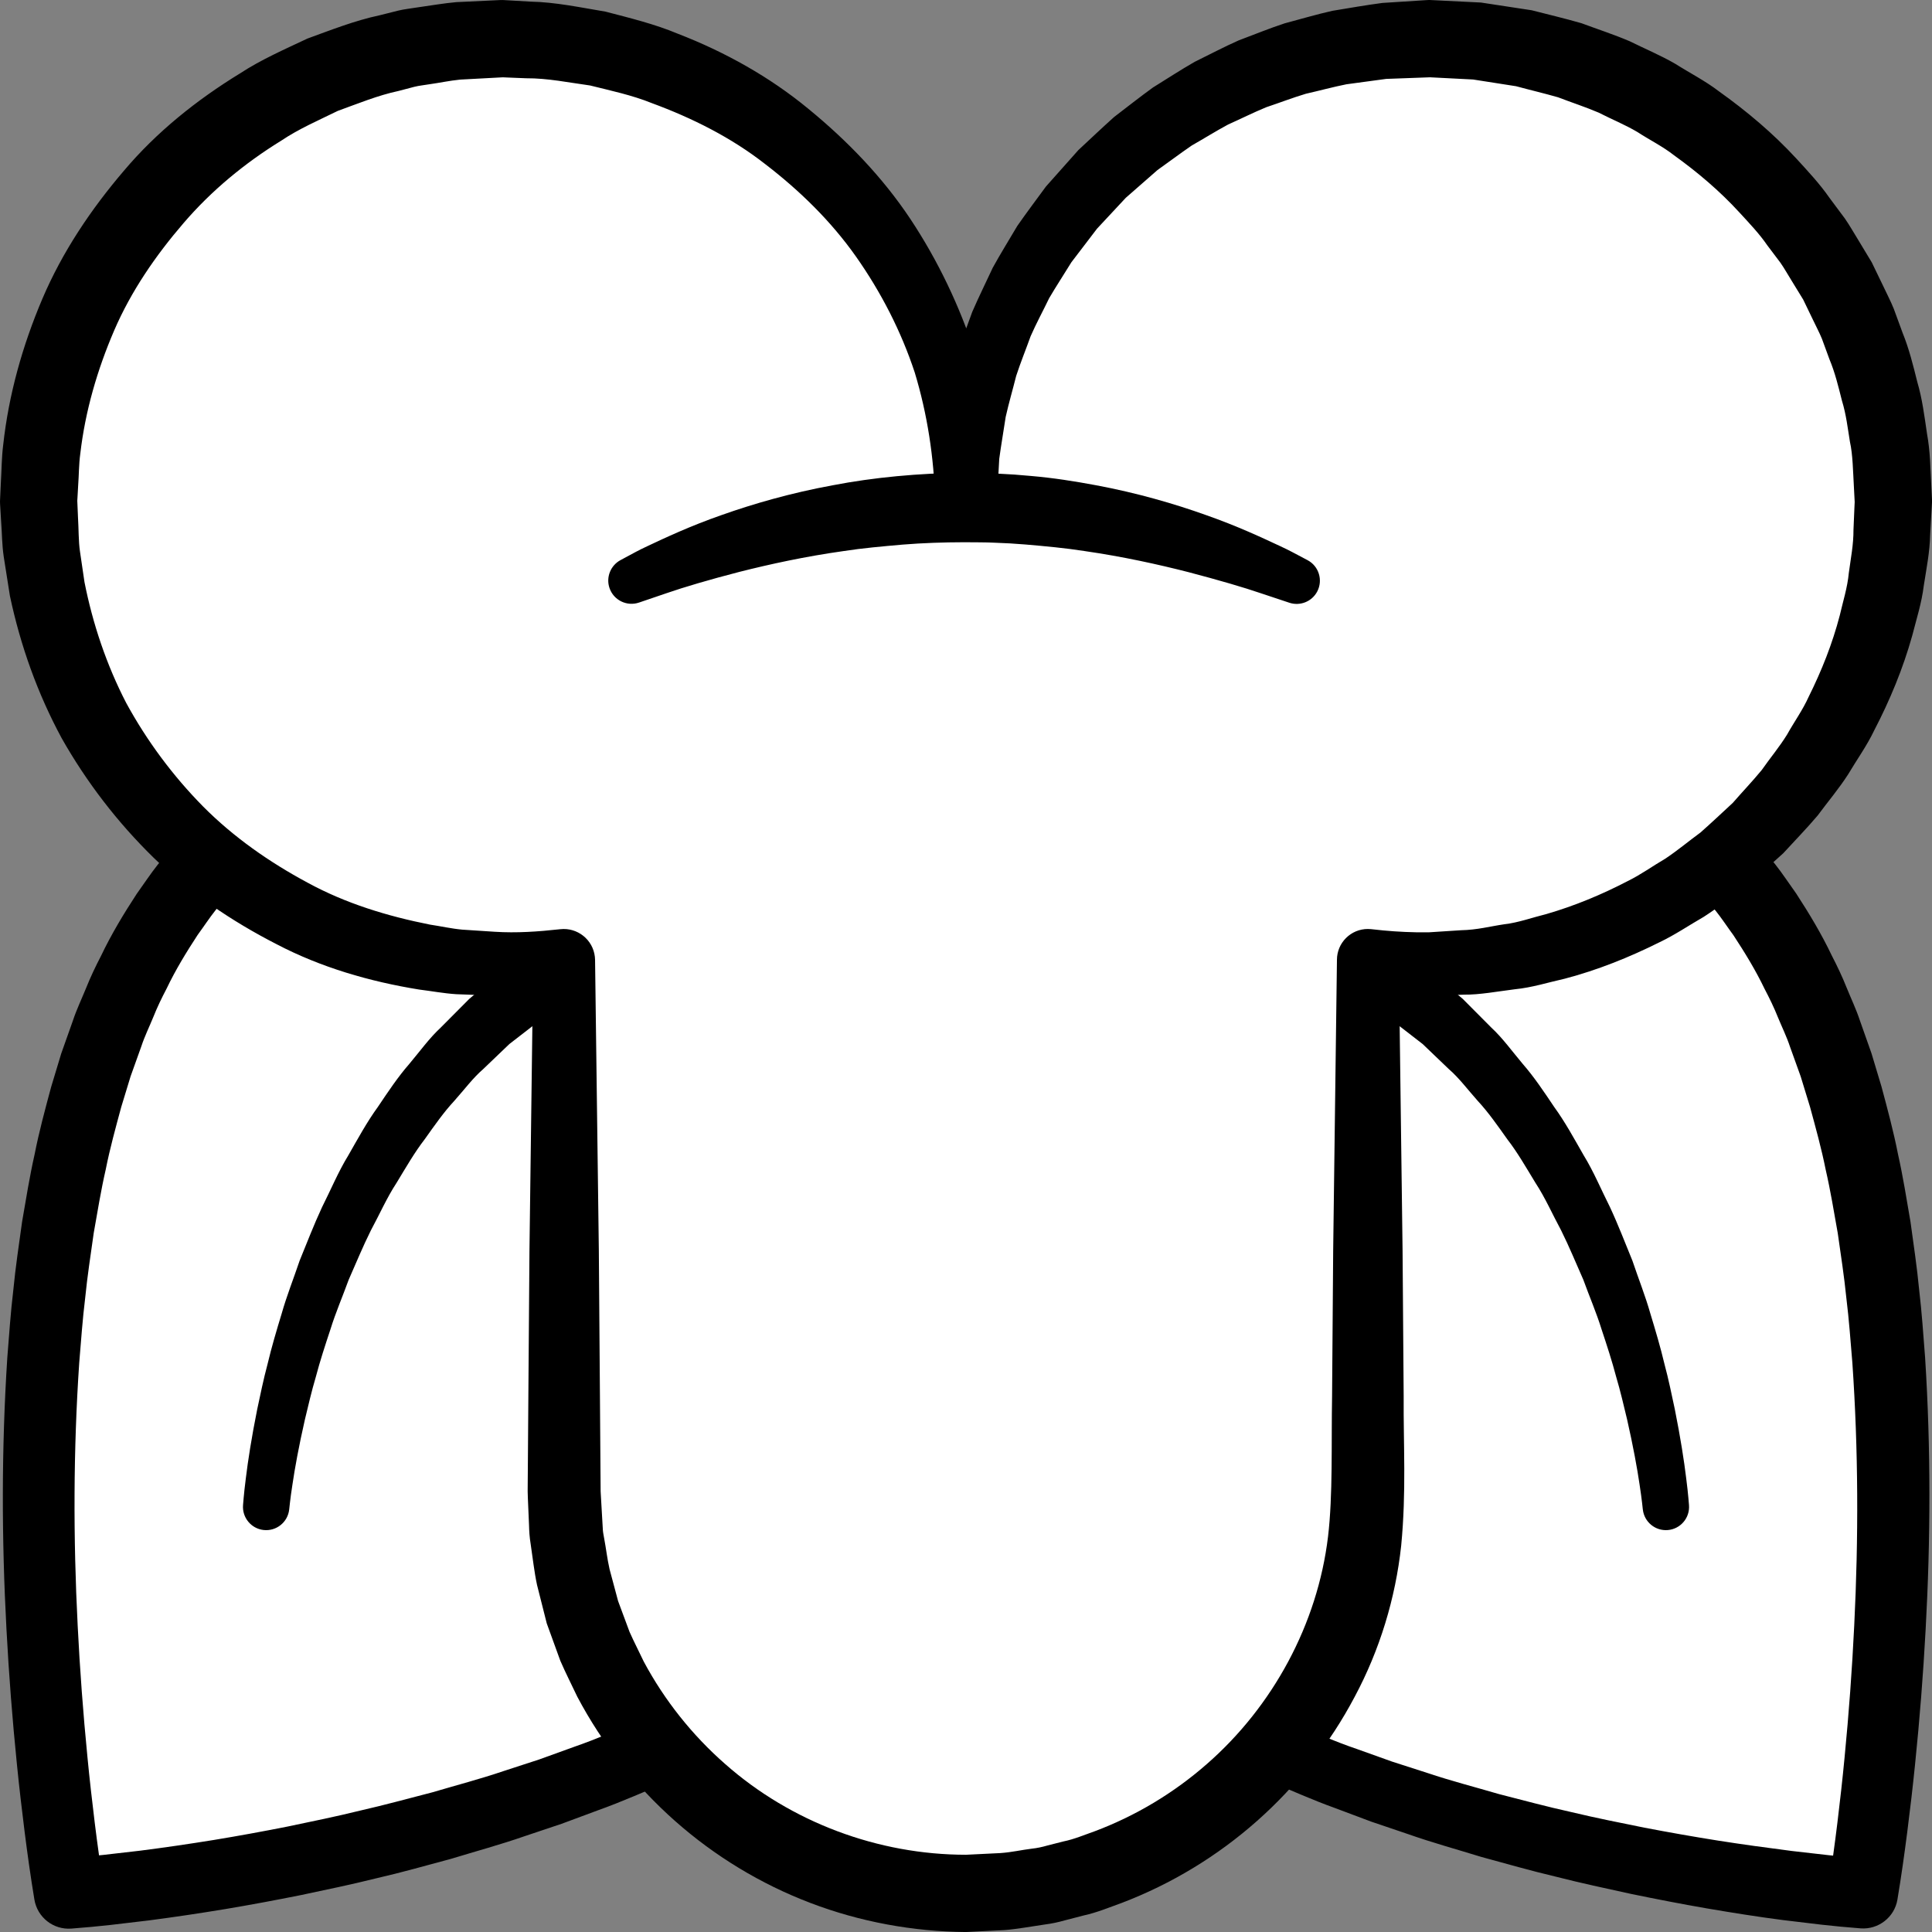 <?xml version="1.0" encoding="iso-8859-1"?>
<!-- Generator: Adobe Illustrator 19.2.0, SVG Export Plug-In . SVG Version: 6.00 Build 0)  -->
<!DOCTYPE svg PUBLIC "-//W3C//DTD SVG 1.1//EN" "http://www.w3.org/Graphics/SVG/1.1/DTD/svg11.dtd">
<svg version="1.1" xmlns="http://www.w3.org/2000/svg" xmlns:xlink="http://www.w3.org/1999/xlink" x="0px" y="0px"
	 viewBox="0 0 124.998 125" style="enable-background:new 0 0 124.998 125;" xml:space="preserve">
<rect x="0" y="0" width="124.998" height="125" fill="#808080" stroke="none"/>
<g id="pini">
	<g id="pini_1_">
		<g>
			<g>
				<path style="fill:#FFFFFF;" d="M82.529,113.252c18.5,7.998,37.999,9.248,37.999,9.248s8.251-48.25-9.011-66.742H13.482
					C-3.78,74.25,4.471,122.5,4.471,122.5s19.499-1.25,37.999-9.248H82.529z"/>
				<path d="M83.287,111.401c1.511,0.585,3.055,1.268,4.54,1.771l2.241,0.802l2.293,0.738c1.522,0.512,3.083,0.912,4.625,1.364
					c1.559,0.398,3.112,0.82,4.685,1.165c1.565,0.376,3.146,0.688,4.724,1.008c1.582,0.302,3.168,0.583,4.758,0.835
					c1.591,0.25,3.185,0.467,4.779,0.672l2.389,0.273c0.789,0.085,1.605,0.156,2.351,0.21l-2.379,1.88
					c0.217-1.35,0.412-2.782,0.584-4.184c0.172-1.41,0.331-2.824,0.466-4.241c0.276-2.833,0.485-5.673,0.623-8.514
					c0.283-5.681,0.269-11.37-0.12-17.007c-0.118-1.406-0.218-2.815-0.391-4.211c-0.14-1.402-0.358-2.788-0.554-4.177
					c-0.246-1.377-0.47-2.761-0.783-4.117c-0.273-1.369-0.645-2.705-1.008-4.04l-0.606-1.979l-0.696-1.935
					c-0.215-0.654-0.518-1.26-0.776-1.891c-0.253-0.634-0.548-1.242-0.862-1.837c-0.584-1.22-1.284-2.359-2.011-3.467
					c-0.391-0.531-0.753-1.089-1.161-1.6l-1.271-1.489l1.789,0.777l-24.509,0.046L62.5,58.215l-49.018-0.073l1.743-0.757
					l-1.273,1.495c-0.409,0.514-0.771,1.073-1.162,1.605c-0.727,1.111-1.427,2.253-2.01,3.475c-0.314,0.597-0.608,1.206-0.861,1.841
					c-0.257,0.632-0.559,1.239-0.774,1.894L8.45,69.635l-0.604,1.981c-0.362,1.337-0.733,2.674-1.004,4.044
					c-0.312,1.357-0.534,2.742-0.779,4.12c-0.195,1.391-0.411,2.777-0.55,4.18c-0.172,1.396-0.27,2.806-0.387,4.212
					c-0.382,5.638-0.39,11.328-0.1,17.009c0.142,2.841,0.354,5.681,0.633,8.513c0.137,1.416,0.298,2.83,0.471,4.24
					c0.173,1.402,0.371,2.834,0.589,4.183l-2.395-1.892c0.746-0.055,1.562-0.127,2.35-0.213l2.389-0.275
					c1.593-0.203,3.185-0.437,4.774-0.694c1.588-0.261,3.172-0.552,4.751-0.864c1.575-0.33,3.153-0.65,4.715-1.036
					c1.569-0.357,3.119-0.781,4.676-1.184c1.539-0.456,3.097-0.861,4.615-1.378l2.288-0.745l2.259-0.817
					c1.517-0.522,2.974-1.177,4.465-1.759l0.089-0.035c0.252-0.098,0.518-0.144,0.773-0.144l40.059,0.173
					c0.254,0.001,0.497,0.048,0.721,0.134L83.287,111.401z M82.141,115.254l-39.671,0.171l0.862-0.178
					c-1.551,0.623-3.078,1.321-4.651,1.879l-2.349,0.872l-2.372,0.795c-1.576,0.55-3.184,0.985-4.778,1.471
					c-1.607,0.431-3.21,0.888-4.831,1.258c-1.614,0.404-3.243,0.74-4.869,1.085c-1.63,0.327-3.264,0.632-4.904,0.907
					c-1.641,0.271-3.286,0.518-4.937,0.733l-2.486,0.294c-0.837,0.093-1.651,0.169-2.537,0.236c-1.171,0.089-2.201-0.734-2.391-1.87
					l-0.004-0.022c-0.247-1.496-0.446-2.921-0.631-4.379c-0.183-1.451-0.352-2.902-0.497-4.354
					c-0.295-2.905-0.521-5.816-0.676-8.734C0.104,99.583,0.092,93.719,0.472,87.85c0.117-1.467,0.215-2.935,0.391-4.401
					c0.141-1.467,0.363-2.932,0.565-4.397c0.254-1.462,0.485-2.925,0.814-4.38c0.286-1.459,0.679-2.906,1.068-4.351l0.651-2.157
					l0.757-2.135c0.236-0.716,0.569-1.407,0.855-2.11c0.281-0.705,0.61-1.395,0.964-2.077c0.658-1.38,1.458-2.711,2.307-4.009
					c0.456-0.633,0.882-1.285,1.368-1.9l1.527-1.801c0.421-0.496,1.019-0.753,1.622-0.757l0.121,0L62.5,53.301l24.509-0.036
					l24.509,0.046l0.118,0c0.667,0.001,1.27,0.307,1.672,0.777l1.528,1.807c0.486,0.616,0.913,1.27,1.369,1.905
					c0.848,1.301,1.649,2.635,2.306,4.017c0.353,0.683,0.683,1.374,0.963,2.081c0.285,0.704,0.618,1.396,0.854,2.113l0.755,2.138
					l0.649,2.16c0.387,1.447,0.779,2.895,1.064,4.355c0.327,1.456,0.558,2.921,0.81,4.383c0.201,1.466,0.421,2.931,0.561,4.399
					c0.174,1.467,0.271,2.935,0.386,4.403c0.374,5.871,0.355,11.735,0.034,17.569c-0.158,2.918-0.387,5.829-0.685,8.733
					c-0.147,1.453-0.317,2.903-0.502,4.354c-0.187,1.458-0.387,2.883-0.636,4.378l-0.003,0.018
					c-0.191,1.149-1.237,1.947-2.376,1.862c-0.885-0.068-1.699-0.145-2.536-0.239l-2.486-0.297
					c-1.652-0.213-3.294-0.477-4.933-0.756c-1.638-0.284-3.269-0.6-4.897-0.936c-1.624-0.355-3.249-0.701-4.86-1.114
					c-1.618-0.381-3.217-0.841-4.822-1.277c-1.591-0.491-3.195-0.93-4.768-1.485l-2.368-0.802l-2.367-0.888
					C84.873,116.439,83.536,115.83,82.141,115.254z"/>
			</g>
			<g>
				<path d="M15.725,97.37c0,0,0.013-0.156,0.038-0.447c0.028-0.306,0.073-0.748,0.143-1.287c0.131-1.091,0.369-2.632,0.737-4.465
					c0.197-0.914,0.396-1.907,0.674-2.942c0.246-1.043,0.568-2.128,0.909-3.248c0.318-1.127,0.768-2.256,1.162-3.424
					c0.469-1.141,0.916-2.315,1.448-3.455c0.568-1.124,1.049-2.291,1.702-3.355c0.619-1.081,1.204-2.159,1.907-3.126
					c0.665-0.989,1.304-1.95,2.03-2.78c0.707-0.841,1.315-1.688,2.027-2.345c0.68-0.684,1.304-1.311,1.857-1.867
					c0.596-0.511,1.138-0.934,1.575-1.293c0.88-0.711,1.383-1.118,1.383-1.118c0.858-0.694,2.117-0.56,2.81,0.299
					c0.694,0.858,0.56,2.117-0.299,2.81c-0.009,0.007-0.018,0.014-0.027,0.021l-0.184,0.142c0,0-0.45,0.348-1.239,0.956
					c-0.394,0.305-0.873,0.676-1.422,1.101c-0.504,0.483-1.073,1.027-1.693,1.621c-0.653,0.562-1.215,1.32-1.873,2.059
					c-0.676,0.726-1.277,1.588-1.907,2.475c-0.666,0.861-1.227,1.843-1.824,2.824c-0.63,0.961-1.102,2.042-1.66,3.071
					c-0.524,1.049-0.97,2.141-1.439,3.2c-0.396,1.091-0.851,2.142-1.178,3.202c-0.35,1.052-0.682,2.072-0.941,3.057
					c-0.291,0.976-0.503,1.916-0.713,2.78c-0.395,1.733-0.659,3.192-0.807,4.21c-0.08,0.514-0.13,0.903-0.16,1.163
					c-0.031,0.275-0.047,0.422-0.047,0.422l-0.004,0.035c-0.093,0.823-0.835,1.415-1.658,1.323
					C16.243,98.898,15.657,98.177,15.725,97.37z"/>
			</g>
			<g>
				<path d="M106.285,97.631c0,0-0.017-0.147-0.047-0.422c-0.031-0.261-0.08-0.649-0.16-1.163c-0.148-1.018-0.413-2.477-0.807-4.21
					c-0.21-0.864-0.422-1.803-0.713-2.78c-0.259-0.985-0.591-2.005-0.941-3.057c-0.327-1.06-0.782-2.111-1.178-3.202
					c-0.47-1.059-0.916-2.151-1.439-3.2c-0.558-1.03-1.029-2.111-1.66-3.071c-0.597-0.981-1.158-1.963-1.824-2.824
					c-0.63-0.887-1.232-1.749-1.907-2.475c-0.658-0.739-1.22-1.497-1.873-2.059c-0.62-0.594-1.189-1.138-1.693-1.621
					c-0.549-0.425-1.028-0.796-1.422-1.101c-0.788-0.609-1.239-0.956-1.239-0.956l-0.176-0.136c-0.873-0.674-1.035-1.929-0.36-2.803
					s1.929-1.035,2.803-0.36c0.009,0.007,0.026,0.02,0.034,0.027c0,0,0.503,0.406,1.383,1.118c0.437,0.359,0.978,0.782,1.575,1.293
					c0.553,0.556,1.177,1.183,1.857,1.867c0.712,0.657,1.32,1.504,2.027,2.345c0.726,0.83,1.365,1.79,2.03,2.78
					c0.703,0.967,1.288,2.045,1.907,3.126c0.654,1.064,1.134,2.231,1.702,3.355c0.532,1.14,0.979,2.314,1.448,3.455
					c0.393,1.168,0.844,2.297,1.162,3.424c0.341,1.121,0.663,2.205,0.909,3.248c0.279,1.035,0.477,2.029,0.674,2.942
					c0.368,1.833,0.606,3.374,0.737,4.465c0.07,0.539,0.115,0.981,0.143,1.287c0.025,0.292,0.038,0.447,0.038,0.447
					c0.071,0.825-0.54,1.552-1.366,1.623c-0.811,0.07-1.528-0.52-1.619-1.325L106.285,97.631z"/>
			</g>
		</g>
		<g>
			<path style="fill:#FFFFFF;" d="M92.499,2.5c-16.565,0-29.993,13.397-30,29.926C62.493,15.897,49.064,2.5,32.5,2.5
				c-16.569,0-30,13.404-30,29.938s13.431,29.938,30,29.938c1.357,0,2.69-0.099,4-0.273v34.452c0,14.33,11.641,25.946,26,25.946
				c14.359,0,26-11.616,26-25.946V62.102c1.309,0.174,2.643,0.273,4,0.273c16.569,0,30-13.404,30-29.938S109.068,2.5,92.499,2.5z
				 M62.5,35.93"/>
			<g>
				<path d="M92.625,4.997l-2.939,0.108l-2.573,0.348c-0.867,0.173-1.748,0.415-2.625,0.613c-0.863,0.258-1.706,0.586-2.563,0.871
					c-0.835,0.343-1.643,0.752-2.47,1.12c-0.796,0.429-1.564,0.91-2.353,1.359c-0.747,0.512-1.471,1.06-2.213,1.585l-2.051,1.796
					l-1.861,1.997l-1.658,2.172c-0.475,0.777-0.979,1.538-1.439,2.325c-0.395,0.821-0.833,1.624-1.199,2.46
					c-0.307,0.859-0.654,1.705-0.936,2.572c-0.221,0.885-0.48,1.763-0.679,2.653c-0.134,0.904-0.294,1.804-0.416,2.71L64.5,32.426
					l-0.003,0.06c-0.061,1.103-1.005,1.948-2.108,1.886c-1.046-0.058-1.86-0.918-1.889-1.946c-0.072-2.828-0.5-5.629-1.318-8.328
					c-0.884-2.678-2.185-5.201-3.8-7.497c-1.621-2.3-3.654-4.279-5.867-5.978c-2.205-1.728-4.734-2.989-7.335-3.948
					c-1.293-0.522-2.657-0.809-4.004-1.145c-1.375-0.187-2.74-0.475-4.135-0.466L33,5.022l-0.26-0.011l-0.13-0.006l-0.065-0.003
					l-0.032-0.001c-0.038,0,0.216-0.006,0.092-0.003l-0.566,0.03L29.772,5.15c-0.711,0.072-1.321,0.208-1.987,0.301
					c-0.328,0.059-0.65,0.082-0.984,0.167l-1.004,0.264c-1.358,0.289-2.64,0.822-3.941,1.292c-1.242,0.61-2.517,1.157-3.669,1.932
					c-2.352,1.449-4.514,3.231-6.315,5.333c-1.8,2.09-3.388,4.397-4.485,6.942c-1.09,2.538-1.874,5.217-2.192,7.974
					c-0.095,0.686-0.087,1.383-0.139,2.074l-0.029,0.519l-0.015,0.26l-0.008,0.13l-0.004,0.065L5,32.434
					c-0.007-0.242-0.001-0.047-0.002-0.092l0.048,1.133c0.047,0.733,0.03,1.561,0.13,2.217l0.289,1.965
					c0.531,2.691,1.427,5.366,2.707,7.835c1.335,2.445,3.01,4.701,4.972,6.691c1.973,1.984,4.29,3.602,6.752,4.922
					c2.461,1.347,5.175,2.171,7.922,2.716c0.694,0.103,1.383,0.261,2.083,0.325l2.109,0.138c1.404,0.091,2.811-0.008,4.225-0.164
					l0.001,0l0.012-0.001c1.11-0.126,2.113,0.672,2.239,1.782c0.008,0.067,0.012,0.136,0.013,0.202l0.244,18.81l0.071,9.405
					l0.034,4.702l0.009,1.176l0.002,0.294l0,0.037c-0.001-0.041,0.003,0.144-0.002-0.083l0.004,0.073l0.008,0.147l0.034,0.587
					l0.068,1.174l0.034,0.587c0.016,0.189,0.055,0.339,0.081,0.511c0.128,0.669,0.196,1.325,0.352,2.005l0.551,2.058l0.742,1.997
					c0.287,0.648,0.618,1.278,0.919,1.92c1.34,2.504,3.136,4.762,5.272,6.632c4.264,3.765,9.894,5.865,15.577,5.866l2.222-0.109
					c0.758-0.054,1.351-0.201,2.036-0.285c0.328-0.034,0.667-0.105,1.013-0.206l1.03-0.262c0.697-0.14,1.35-0.423,2.019-0.656
					c2.652-0.995,5.123-2.476,7.256-4.347c4.278-3.734,7.163-9.051,7.845-14.709c0.322-2.706,0.207-6.005,0.263-9.107l0.071-9.405
					l0.244-18.81l0-0.001c0-1.105,0.895-2,2-2c0.075,0,0.149,0.004,0.222,0.012l0.042,0.005c0.955,0.112,1.909,0.18,2.859,0.197
					l0.712,0.003l0.089-0.001l0.044,0l0.022,0c0.03,0-0.182,0.005-0.081,0.002l0.191-0.012l0.383-0.025l1.53-0.099
					c1.075-0.022,1.894-0.253,2.814-0.387c0.894-0.1,1.821-0.438,2.732-0.663c1.82-0.528,3.575-1.257,5.253-2.131
					c0.85-0.416,1.62-0.977,2.435-1.452c0.786-0.523,1.513-1.134,2.274-1.691c0.709-0.624,1.393-1.276,2.088-1.915
					c0.619-0.713,1.273-1.395,1.871-2.123c0.541-0.772,1.149-1.498,1.644-2.299c0.458-0.823,1.014-1.59,1.399-2.45
					c0.838-1.683,1.535-3.438,2.007-5.253c0.211-0.914,0.5-1.811,0.587-2.749c0.124-0.93,0.309-1.852,0.302-2.794l0.06-1.406
					l0.016-0.351l0.002-0.044l0.001-0.022c-0.003-0.121,0.005,0.14,0.004,0.104l-0.005-0.096l-0.01-0.191l-0.04-0.766
					c-0.059-1.01-0.071-2.097-0.256-2.918c-0.146-0.882-0.238-1.758-0.52-2.673c-0.229-0.907-0.448-1.818-0.811-2.683l-0.483-1.317
					c-0.176-0.433-0.403-0.844-0.6-1.268l-0.61-1.264l-0.734-1.197c-0.25-0.395-0.473-0.808-0.742-1.191l-0.846-1.121
					c-0.531-0.774-1.183-1.449-1.815-2.139c-1.264-1.38-2.702-2.596-4.221-3.689c-0.738-0.579-1.585-0.994-2.369-1.505
					c-0.805-0.477-1.678-0.829-2.51-1.256c-0.859-0.368-1.753-0.654-2.626-0.991c-0.899-0.258-1.812-0.471-2.715-0.716L95.31,5.144
					L92.499,5L92.625,4.997z M92.499,0l3.315,0.164l3.285,0.5c1.073,0.276,2.153,0.53,3.217,0.837
					c1.038,0.386,2.095,0.729,3.114,1.163c0.992,0.492,2.021,0.918,2.977,1.476c0.935,0.592,1.931,1.097,2.81,1.772
					c1.803,1.286,3.507,2.721,5.009,4.351c0.748,0.818,1.508,1.626,2.141,2.539l0.993,1.333c0.316,0.454,0.586,0.941,0.879,1.411
					l0.859,1.423l0.724,1.498c0.233,0.503,0.495,0.993,0.702,1.507l0.573,1.562c0.419,1.03,0.684,2.107,0.952,3.184
					c0.313,1.048,0.46,2.207,0.628,3.345c0.214,1.191,0.208,2.156,0.268,3.186l0.038,0.766l0.009,0.191l0.005,0.096l0.003,0.152
					l-0.001,0.026l-0.003,0.052l-0.023,0.414l-0.095,1.657c-0.021,1.108-0.243,2.197-0.412,3.29
					c-0.132,1.101-0.474,2.159-0.747,3.231c-0.595,2.13-1.446,4.182-2.465,6.14c-0.475,0.997-1.128,1.896-1.688,2.844
					c-0.597,0.926-1.313,1.771-1.967,2.655c-0.71,0.84-1.483,1.628-2.225,2.44c-0.817,0.737-1.629,1.481-2.468,2.19
					c-0.893,0.642-1.753,1.33-2.677,1.924c-0.953,0.546-1.864,1.17-2.856,1.641c-1.965,0.98-4.012,1.803-6.134,2.36
					c-1.078,0.239-2.098,0.573-3.245,0.686c-1.104,0.139-2.292,0.36-3.268,0.346l-1.533,0.055l-0.383,0.014l-0.192,0.007l-0.309,0
					l-0.821-0.027c-1.093-0.051-2.179-0.159-3.251-0.317l2.264-1.982v0.001l0.244,18.81l0.071,9.405
					c-0.022,3.162,0.18,6.153-0.161,9.684c-0.368,3.403-1.387,6.748-3.006,9.774c-1.602,3.033-3.756,5.768-6.323,8.039
					c-2.565,2.273-5.545,4.08-8.754,5.302c-0.808,0.29-1.603,0.623-2.444,0.807l-1.248,0.323c-0.408,0.117-0.835,0.209-1.287,0.266
					c-0.867,0.124-1.815,0.303-2.619,0.361L62.499,125c-3.432-0.028-6.864-0.659-10.072-1.884c-3.209-1.221-6.188-3.029-8.754-5.302
					c-2.567-2.271-4.721-5.007-6.323-8.039c-0.368-0.775-0.757-1.54-1.098-2.326l-0.878-2.418l-0.63-2.493
					c-0.182-0.849-0.278-1.757-0.41-2.633c-0.077-0.461-0.097-0.856-0.107-1.24l-0.051-1.175l-0.025-0.587l-0.012-0.413l0.002-0.294
					l0.009-1.176l0.034-4.702l0.071-9.405l0.244-18.81l2.264,1.982l-0.001,0c-1.584,0.223-3.206,0.38-4.824,0.328l-2.422-0.09
					c-0.806-0.052-1.604-0.203-2.408-0.302c-3.188-0.517-6.354-1.431-9.236-2.944c-2.887-1.479-5.607-3.324-7.946-5.596
					c-2.327-2.277-4.33-4.881-5.939-7.726c-1.557-2.883-2.66-5.968-3.346-9.2l-0.397-2.519c-0.124-0.839-0.111-1.533-0.173-2.307
					l-0.067-1.132L0,32.433l0.002-0.038l0.003-0.077l0.007-0.153l0.014-0.307l0.028-0.613c0.052-0.817,0.048-1.639,0.152-2.451
					c0.355-3.264,1.256-6.453,2.539-9.471c1.289-3.026,3.141-5.782,5.268-8.272c2.119-2.512,4.719-4.59,7.511-6.299
					c1.376-0.901,2.886-1.557,4.368-2.258c1.542-0.561,3.071-1.166,4.68-1.508l1.193-0.3c0.399-0.097,0.835-0.139,1.252-0.209
					c0.831-0.116,1.71-0.269,2.503-0.339l2.266-0.107l0.567-0.027l0.163-0.003l0.038,0.002l0.077,0.004l0.153,0.009l0.306,0.017
					l1.225,0.071c1.638,0.033,3.249,0.382,4.859,0.648c1.583,0.415,3.175,0.798,4.686,1.432c3.042,1.176,5.93,2.785,8.441,4.857
					c2.513,2.056,4.791,4.414,6.591,7.115c1.793,2.701,3.195,5.641,4.194,8.718c0.914,3.106,1.373,6.324,1.414,9.55h-4l0.148-3.132
					c0.126-1.037,0.299-2.071,0.451-3.106c0.217-1.023,0.501-2.033,0.754-3.049c0.314-0.998,0.7-1.974,1.051-2.961
					c0.416-0.96,0.882-1.9,1.324-2.851c0.504-0.917,1.06-1.809,1.593-2.713c0.599-0.86,1.232-1.698,1.852-2.546l2.095-2.355
					c0.769-0.715,1.532-1.44,2.315-2.143c0.836-0.637,1.662-1.294,2.516-1.91c0.896-0.553,1.779-1.134,2.694-1.657
					c0.947-0.463,1.882-0.961,2.848-1.388c0.99-0.368,1.97-0.775,2.974-1.103c1.026-0.271,2.032-0.573,3.08-0.809
					c1.076-0.177,2.185-0.372,3.244-0.511l2.935-0.188L92.499,0z"/>
			</g>
		</g>
		<g>
			<path d="M40.146,36.239c0,0,0.154-0.083,0.443-0.238c0.289-0.152,0.702-0.391,1.289-0.662c1.154-0.543,2.776-1.308,4.826-2.022
				c2.041-0.723,4.482-1.428,7.16-1.918c2.673-0.517,5.581-0.784,8.498-0.814c0.797,0.011,1.386,0.014,2.162,0.057
				c0.749,0.033,1.481,0.084,2.189,0.153c1.43,0.122,2.825,0.344,4.164,0.594c2.679,0.497,5.118,1.208,7.154,1.937
				c2.043,0.715,3.673,1.485,4.809,2.015c0.57,0.262,1.002,0.504,1.3,0.659c0.297,0.157,0.455,0.241,0.455,0.241
				c0.734,0.388,1.014,1.298,0.626,2.032c-0.349,0.659-1.118,0.952-1.803,0.723l-0.039-0.013c0,0-0.646-0.215-1.776-0.591
				c-1.123-0.386-2.753-0.861-4.708-1.374c-1.959-0.502-4.256-1.009-6.735-1.367c-1.238-0.194-2.524-0.312-3.828-0.424
				c-0.658-0.056-1.307-0.091-1.945-0.113c-0.611-0.033-1.416-0.024-2.013-0.032c-1.33,0.003-2.661,0.047-3.969,0.153
				c-1.306,0.115-2.596,0.227-3.835,0.42c-2.484,0.349-4.781,0.852-6.739,1.347c-1.951,0.505-3.587,0.989-4.689,1.371
				c-1.14,0.388-1.791,0.61-1.791,0.61l-0.007,0.002c-0.787,0.268-1.642-0.152-1.91-0.939
				C39.194,37.343,39.509,36.581,40.146,36.239z"/>
		</g>
	</g>
</g>
<g id="Layer_1">
</g>
</svg>

